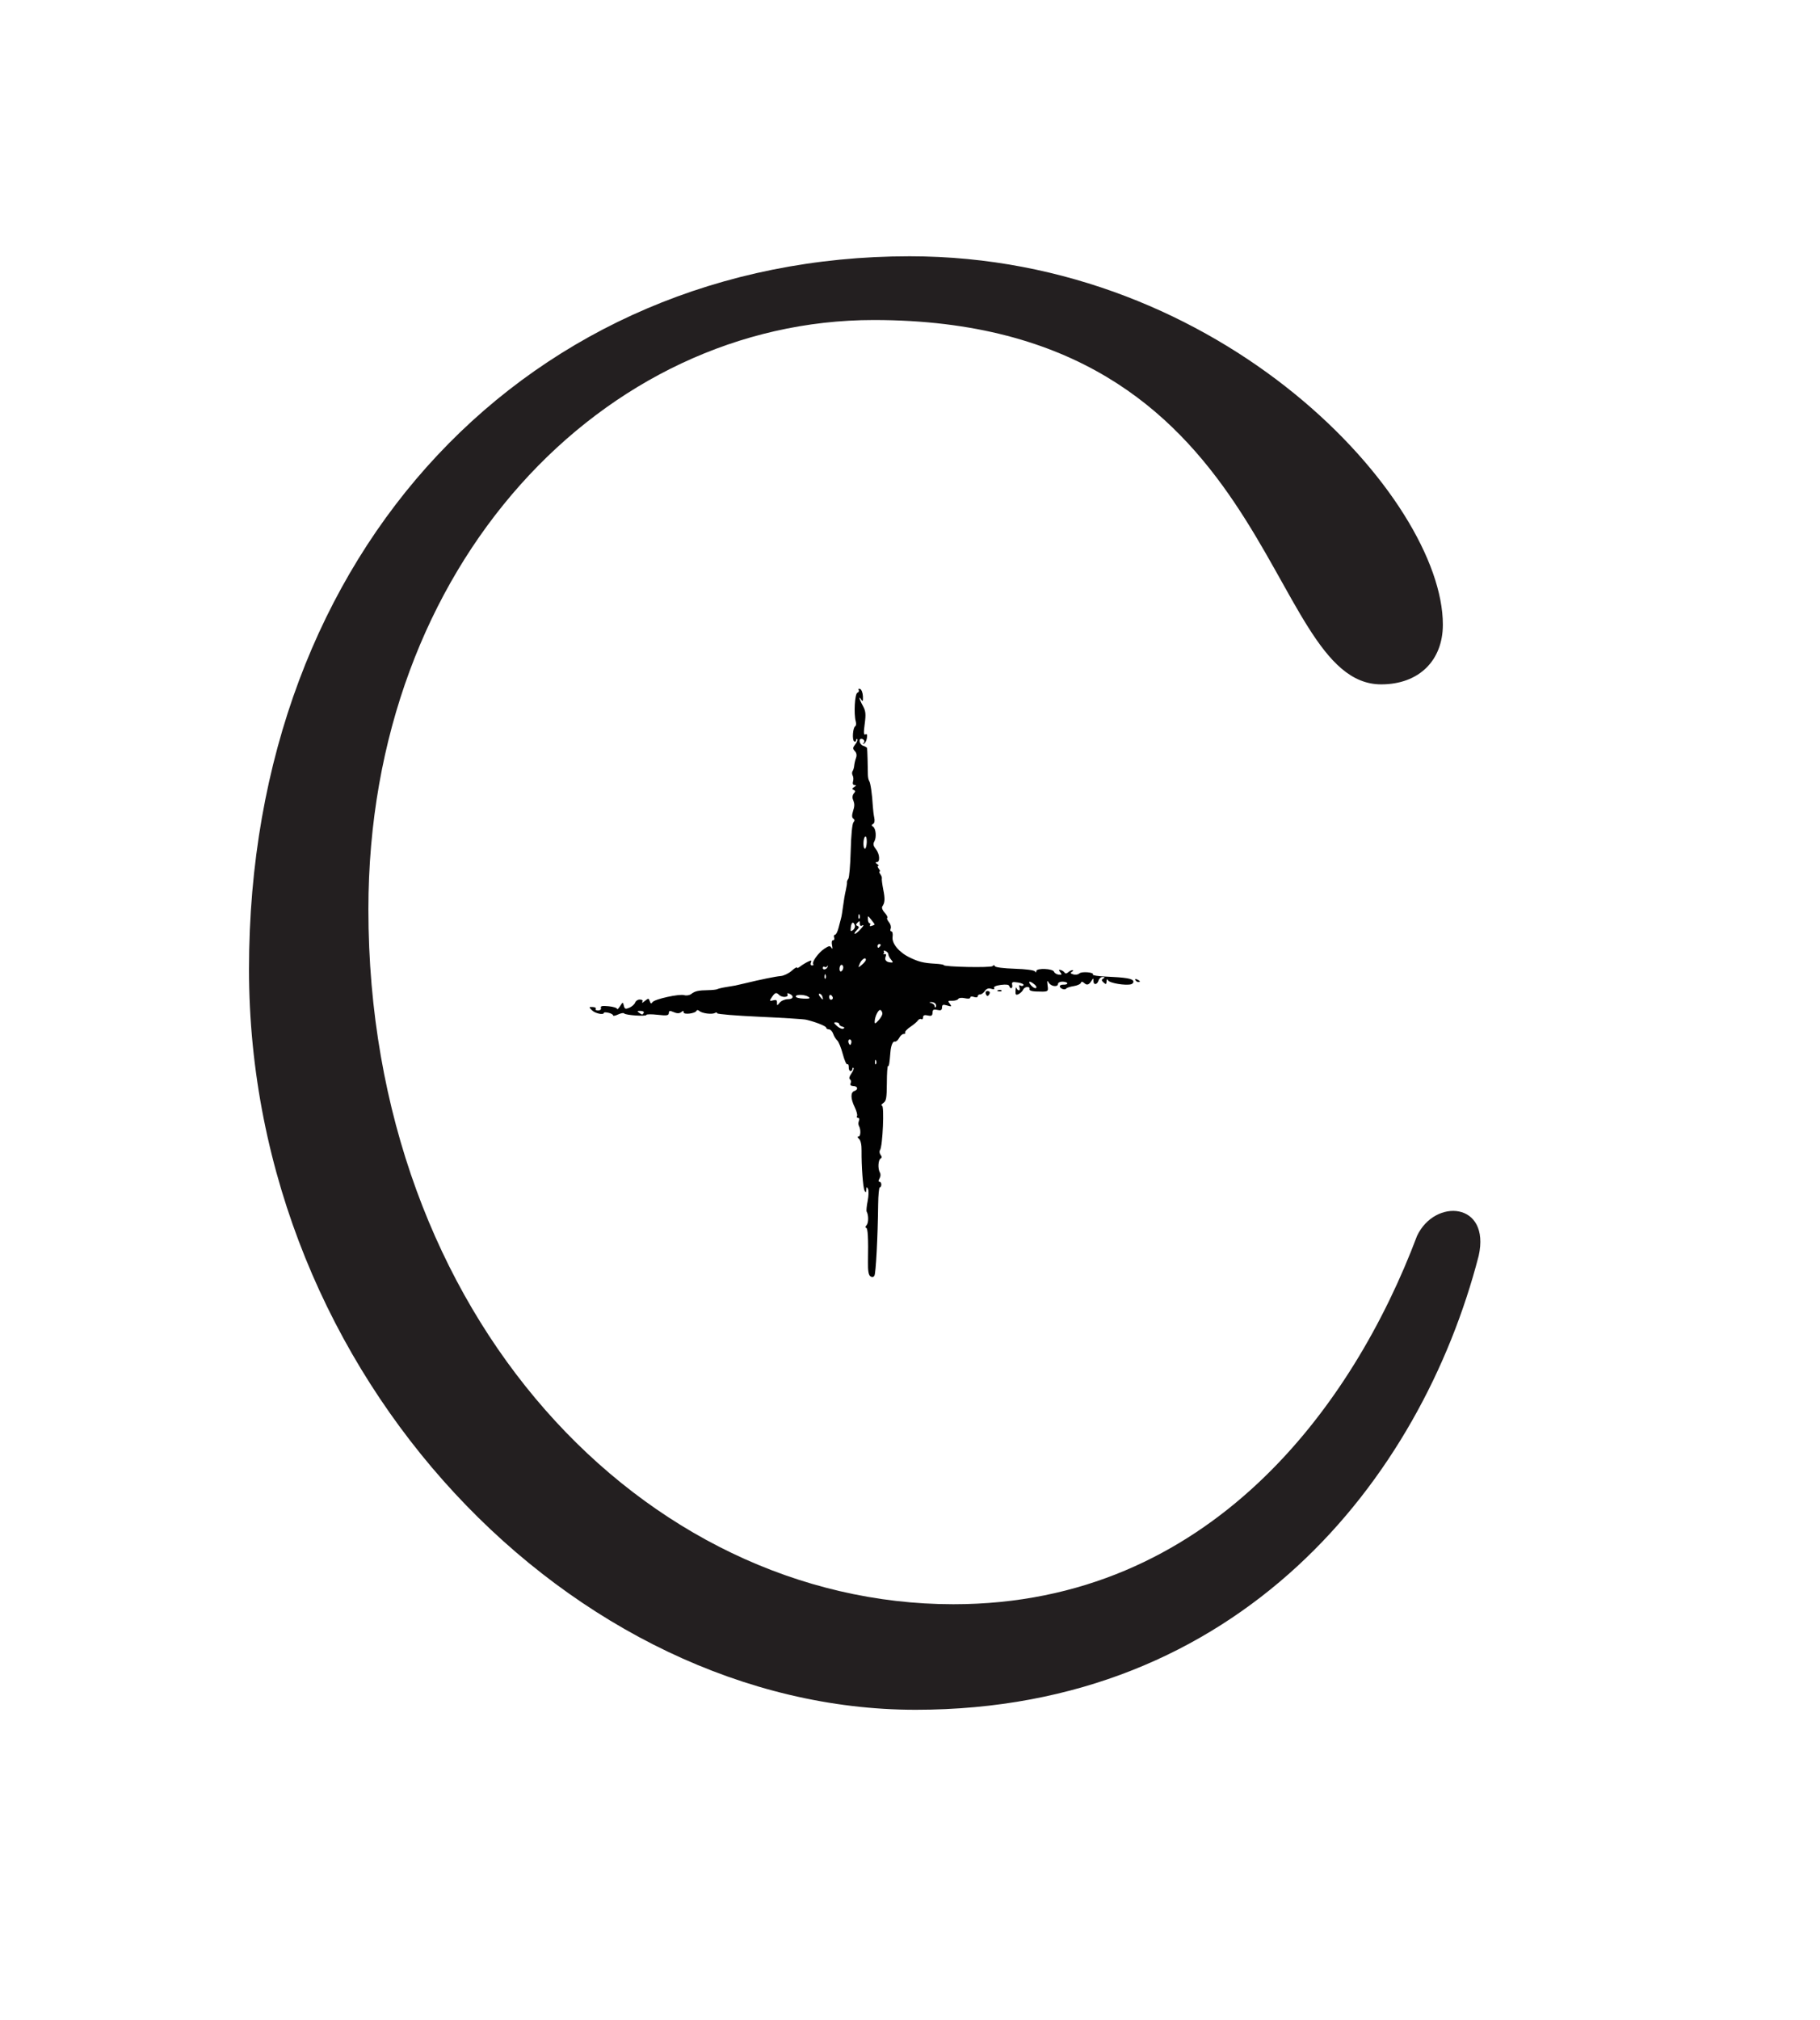 <?xml version="1.0" encoding="UTF-8"?>
<svg xmlns="http://www.w3.org/2000/svg" version="1.1" viewBox="0 0 345.43 383.14">
  <defs>
    <style>
      .cls-1 {
        fill: #231f20;
      }

      .cls-2 {
        fill: #010101;
      }
    </style>
  </defs>
  <!-- Generator: Adobe Illustrator 28.7.3, SVG Export Plug-In . SVG Version: 1.2.0 Build 164)  -->
  <g>
    <g id="Layer_1">
      <g>
        <path class="cls-1" d="M47.26,183.81c0-79.69,53.63-135.2,125.38-135.2,59.67,0,101.21,46.07,101.21,69.87,0,6.8-4.53,11.33-11.71,11.33-22.66,0-19.64-69.11-96.3-69.11-50.98,0-95.92,46.07-95.92,111.79,0,77.42,52.49,131.8,111.03,131.8,48.72,0,75.91-37.77,88-69.87,3.4-7.18,13.97-6.42,11.7,3.78-10.95,42.3-45.32,86.11-106.87,86.11-64.58,0-126.52-62.69-126.52-140.49Z"/>
        <path class="cls-2" d="M172.75,194.8c.64-.43,1.3-.99,1.47-1.24.17-.25.45-.36.63-.25.18.12.33-.03.34-.34.02-.4.27-.5.9-.36.7.16.88.05.9-.53.02-.58.2-.68.9-.52.68.16.88.06.9-.46.02-.55.19-.61.98-.38.86.25.91.22.5-.33-.41-.54-.36-.6.44-.57.5.02,1.02-.13,1.16-.34.14-.22.69-.27,1.26-.14.59.14,1.01.09,1.02-.12,0-.21.32-.26.71-.12.4.14.7.09.71-.12,0-.21.21-.37.46-.36.24,0,.64-.28.89-.64.31-.45.69-.59,1.21-.43.49.15.69.1.55-.15-.13-.24.35-.46,1.27-.58,1-.13,1.53-.06,1.61.21.19.67.71.47.55-.22-.12-.55.04-.61,1.11-.45.69.11,1.15.34,1.04.51-.12.17-.38.2-.59.06-.24-.16-.31-.04-.18.34.11.33.06.59-.11.58s-.37-.21-.45-.46c-.08-.25-.16-.02-.18.51-.04.8.06.91.59.65.35-.17.73-.55.86-.84.26-.61,1.36-.69,1.2-.09-.06.24.38.41,1.13.44,2.49.08,2.46.1,2.3-1.15-.12-.94-.08-1.04.22-.52.43.73,1.73.9,1.76.23,0-.25.41-.44.9-.42.48.02.87.16.87.32,0,.15-.33.27-.71.25-.39-.02-.71.11-.72.29-.02.44.96.81,1.2.46.11-.16.74-.37,1.41-.47.67-.1,1.29-.37,1.38-.6.12-.32.3-.3.74.09q.63.56,1.24-.44c.37-.6.42-.61.41-.07-.02.85.71.81.97-.05.12-.38.47-.68.79-.67.44.02.46.09.11.3-.37.22-.36.37.06.75.44.4.53.37.56-.19.02-.49.1-.53.31-.19.28.49,3.25.99,4.32.72.33-.08.54-.35.45-.6-.17-.49-1.44-.7-5.3-.87-1.4-.06-2.46-.23-2.37-.37.3-.44-2.14-.64-2.57-.22-.23.22-.74.31-1.15.18-.56-.17-.62-.29-.26-.5.26-.15.32-.29.11-.3-.2-.01-.57.17-.82.4-.29.27-.54.29-.69.06-.13-.2-.46-.42-.73-.49-.4-.1-.42-.02-.08.42.35.45.3.53-.3.46-.4-.05-.79-.29-.88-.54-.21-.62-3.34-.75-3.37-.14-.01.29-.11.31-.27.06-.15-.23-1.7-.43-3.85-.5-2.09-.07-3.67-.27-3.74-.48-.09-.24-.24-.24-.44-.02-.3.34-9.28.16-9.27-.19,0-.1-.75-.22-1.66-.27-2.15-.12-3.1-.35-4.79-1.17-2.03-.97-3.44-2.67-3.26-3.92.08-.56-.02-1.02-.22-1.03-.2,0-.26-.25-.14-.55s-.02-.83-.32-1.19c-.3-.36-.45-.74-.33-.85.12-.11-.11-.55-.5-.97-.42-.45-.6-.95-.43-1.19.49-.72.53-1.41.16-3.24-.19-.98-.31-1.91-.26-2.07.05-.16-.08-.53-.29-.8-.21-.28-.27-.5-.13-.5.14,0,.07-.23-.16-.53-.23-.3-.28-.54-.11-.54.17,0,.08-.16-.21-.36-.34-.24-.37-.36-.07-.35.68.02.58-1.55-.16-2.47-.48-.6-.57-.99-.31-1.42.46-.78.33-2.46-.22-2.83-.33-.22-.33-.35,0-.53.27-.15.35-.6.22-1.18-.11-.52-.23-1.5-.27-2.18-.13-2.28-.44-4.42-.69-4.79-.14-.2-.25-.76-.25-1.24,0-1.37-.1-4.74-.15-4.99-.02-.12-.36-.32-.74-.44-.69-.21-.96-1.35-.32-1.32.5.02.75.65.33.84-.2.09-.17.13.08.09.25-.04.52-.51.61-1.04.11-.68.03-.9-.28-.73-.32.18-.36-.31-.13-2,.25-1.86.19-2.44-.35-3.42-.67-1.2-.9-2.12-.28-1.14.26.41.32.24.29-.67-.03-.66-.27-1.29-.53-1.39-.27-.1-.39-.02-.27.19.11.2,0,.44-.25.53-.49.17-.71,3.99-.31,5.44.11.41.07.82-.1.91-.45.25-.62,2.59-.21,2.86.19.13.36.04.37-.19,0-.24.11-.33.22-.21.11.12-.05.56-.37.97-.5.66-.51.82-.08,1.29.32.34.4.81.22,1.28-.15.41-.3,1.06-.34,1.45-.03.39-.17.86-.31,1.06-.14.2-.13.57.01.83.15.26.18.77.07,1.13-.12.41-.02.67.28.68.38.02.36.1-.06.38-.42.27-.44.4-.09.55.34.15.35.31.02.67-.24.27-.32.74-.18,1.1.36.91.36,1.22,0,2.37-.21.68-.18,1.12.08,1.3.28.19.29.41.02.72-.22.27-.44,2.46-.51,5.38-.07,2.71-.28,5.11-.45,5.32-.18.22-.29.53-.26.69.03.17-.07.85-.23,1.53-.16.67-.39,2.01-.51,2.98-.12.96-.29,1.99-.38,2.28-.09.29-.3,1.11-.48,1.83-.18.72-.48,1.3-.67,1.3-.19,0-.27.23-.17.52.1.29.01.53-.2.52-.23,0-.31.36-.19.96.13.66.09.81-.12.47-.25-.42-.48-.39-1.34.18-1.14.75-2.45,2.58-2.11,2.95.12.13.01.23-.23.22-.26,0-.35-.24-.22-.55.19-.44.1-.47-.57-.15-.44.21-1.09.61-1.44.89-.35.28-.63.38-.63.22,0-.16-.45.11-1.01.61-.56.5-1.49.94-2.07.99-.97.08-3.77.65-7.09,1.45-1.64.39-1.37.34-3.19.63-.78.12-1.56.31-1.73.4-.17.1-.97.19-1.77.2-1.86.03-2.49.17-3.21.73-.32.24-.91.34-1.31.22-.94-.29-5.66.75-6.05,1.33-.23.34-.35.3-.51-.18-.2-.6-.25-.6-.96-.03-.41.33-.62.41-.47.17.18-.28.04-.44-.43-.46-.39-.02-.8.25-.92.58-.12.33-.61.77-1.09.97-.75.31-.89.26-1.05-.39-.18-.74-.19-.73-.73.11-.3.47-.54.7-.54.51,0-.19-.73-.42-1.62-.51-1.22-.12-1.58-.04-1.46.31.09.28-.11.48-.52.49-.37.01-.58-.12-.46-.3.12-.18-.14-.34-.57-.35-.76-.03-.77-.01-.16.61.59.6,2.26.96,2.27.49,0-.12.4-.12.88-.01.48.11.87.33.86.49,0,.16.43.08.96-.17.54-.25,1.05-.34,1.15-.2.24.35,4.22.61,4.23.28,0-.14.96-.15,2.12-.02,1.76.2,2.11.14,2.13-.33.02-.46.19-.49.93-.17.64.27,1.06.27,1.41,0,.38-.29.5-.28.48.04-.02.49,2.21.22,2.43-.3.08-.19.29-.18.53.03.52.46,2.38.71,2.95.39.25-.14.45-.12.44.05s3.59.46,7.99.66c4.4.2,8.4.45,8.89.56,1.77.41,3.82,1.22,3.81,1.51,0,.16.23.31.52.32.3.01.66.39.81.84.15.45.5,1.02.77,1.26.27.24.74,1.4,1.05,2.57.31,1.17.69,2.05.86,1.96.17-.1.29.15.28.55-.02.4.13.73.32.74.19,0,.36-.17.37-.4,0-.23.1-.32.21-.2.11.12-.08.6-.41,1.07-.38.54-.48.94-.26,1.09.19.13.25.46.13.74-.15.35.02.52.52.54.85.03.97.67.18.94-.74.25-.72,1.45.07,3.06.36.75.56,1.51.44,1.69-.12.18-.04.33.19.34.23,0,.31.26.17.57-.13.3-.13.73,0,.95.4.71.35,2.02-.08,2.02-.26,0-.23.16.09.44.32.28.51,1.12.49,2.21-.03,2.97.27,7.03.56,7.6.23.44.29.41.33-.16.04-.57.1-.6.33-.16.16.3.13,1.33-.06,2.29-.19.96-.28,1.87-.19,2.02.38.69.37,2.15-.02,2.58-.24.26-.28.48-.09.49.34.01.44,1.97.36,6.47-.03,1.67.11,2.5.45,2.73.32.22.59.18.77-.12.28-.45.64-7.4.71-13.49.02-1.79.16-3.25.31-3.25.15,0,.28-.23.29-.52.01-.29-.14-.53-.34-.54-.24,0-.24-.22,0-.64.22-.38.25-.82.06-1.14-.41-.71-.32-2.37.14-2.63.26-.15.26-.37,0-.71-.21-.27-.26-.68-.1-.91.5-.74.83-8.39.37-8.42-.23-.02-.12-.24.24-.49.57-.4.66-.9.68-3.81,0-1.84.11-3.28.22-3.21.18.12.29-.54.45-2.56.1-1.32.45-2.18.85-2.08.23.06.59-.25.81-.68.22-.43.6-.77.86-.76.26.01.39-.12.29-.28-.09-.17.35-.65.99-1.08ZM196.34,186.72c.34.28.47.59.28.7-.18.1-.6-.14-.94-.53-.69-.82-.27-.93.65-.17ZM176.78,190.07c.33,0,.69.16.81.37.12.21.12.48,0,.59-.12.11-.21.03-.2-.18,0-.21-.26-.47-.59-.57-.55-.17-.55-.19-.01-.2ZM122.17,192.12c-.28.41-.24.41-.88-.03-.41-.29-.36-.36.3-.34.45.01.71.18.58.37ZM149.54,189.53c-.56,0-1.26.29-1.55.65-.5.61-.53.61-.52,0,.01-.49-.16-.59-.74-.43-.58.16-.69.1-.46-.26.79-1.25,1.01-1.36,1.61-.77.58.57,1.91.45,1.57-.15-.1-.17.05-.22.33-.1.97.41.83,1.06-.23,1.06ZM152.51,189.42c-.82-.03-1.49-.21-1.48-.41.02-.45,1.79-.38,2.46.1.38.26.11.35-.98.31ZM156.15,189.57c-.07,0-.31-.25-.54-.55-.24-.31-.27-.54-.06-.53.2,0,.44.25.54.55.1.29.13.53.06.53ZM156.66,185.62c-.12.11-.2-.1-.17-.47.03-.41.12-.49.22-.2.09.26.07.56-.05.67ZM157.1,183.32c-.13.55-.95.79-.93.27,0-.22.16-.31.33-.19.17.12.4.05.51-.14.11-.2.15-.17.09.07ZM157.7,189.63c-.19,0-.34-.26-.33-.56.01-.3.18-.44.37-.32.19.13.34.38.33.56,0,.18-.17.33-.37.32ZM159.72,183.01c.19,0,.34.24.33.52-.01.28-.18.6-.38.71-.2.11-.35-.12-.33-.52.02-.4.19-.72.38-.71ZM160.08,195.11c-.23.13-.77-.09-1.21-.48-.67-.61-.7-.72-.19-.71.34,0,.61.16.6.34,0,.18.26.39.6.47.4.1.47.23.2.38ZM164.22,158.68c.19-.1.31.37.29,1.06-.03.69-.18,1.25-.35,1.24-.41-.02-.36-2.07.06-2.3ZM163.15,173.57c.09.26.07.56-.05.67-.12.11-.2-.1-.17-.47.03-.41.12-.49.22-.2ZM161.48,175.9c.12-1.01.49-1.19.76-.39.1.28-.06.69-.35.91-.44.33-.5.25-.41-.52ZM161.53,197.94c-.13.35-.22.35-.42-.02-.27-.49.04-1.01.39-.64.11.12.13.42.04.66ZM163.2,176.4c-.38.4-.81.73-.97.72-.15,0,0-.3.35-.65.49-.5.53-.69.18-.83-.36-.15-.36-.28,0-.64.38-.37.45-.34.43.17-.01.34.14.53.34.42.55-.31.42,0-.34.81ZM164.34,182.05c0,.18-.35.61-.76.95-.73.61-.74.61-.4-.21.34-.83,1.18-1.36,1.15-.74ZM165.45,175.62c-.32.11-.46.04-.33-.15.13-.19.09-.34-.07-.35-.16,0-.31-.34-.32-.75-.03-.73-.02-.73.63.08.36.45.65.85.65.9,0,.05-.25.17-.56.27ZM166.94,179.07c.2,0,.27.17.14.36-.13.19-.3.34-.39.34-.09,0-.15-.16-.14-.36,0-.19.18-.35.39-.34ZM166.24,201.86c-.12.11-.2-.1-.17-.47.03-.41.12-.49.22-.2.09.26.07.56-.05.67ZM166.72,193.56c-.59.65-.72.69-.71.21.02-.99.76-2.43,1.13-2.18.19.13.34.44.33.7-.01.26-.34.83-.74,1.27ZM169.09,182.56c-.86-.03-1.27-.48-1-1.1.17-.39.09-.55-.23-.48-.27.06-.36.04-.21-.03.15-.08.19-.28.09-.46-.1-.18.06-.22.35-.09.3.13.53.4.52.61,0,.21.21.65.49.98.44.53.44.6,0,.58ZM187.69,188.04c.21.08.23.33.04.6-.23.35-.38.36-.55.04-.28-.49,0-.85.51-.65ZM215.48,185.91c-.12-.2.03-.26.34-.13.6.26.7.51.2.49-.18,0-.42-.17-.53-.37ZM190.1,187.87c.11.12-.1.2-.47.17-.41-.03-.49-.12-.2-.22.26-.09.56-.07.67.05Z"/>
      </g>
    </g>
  </g>
</svg>